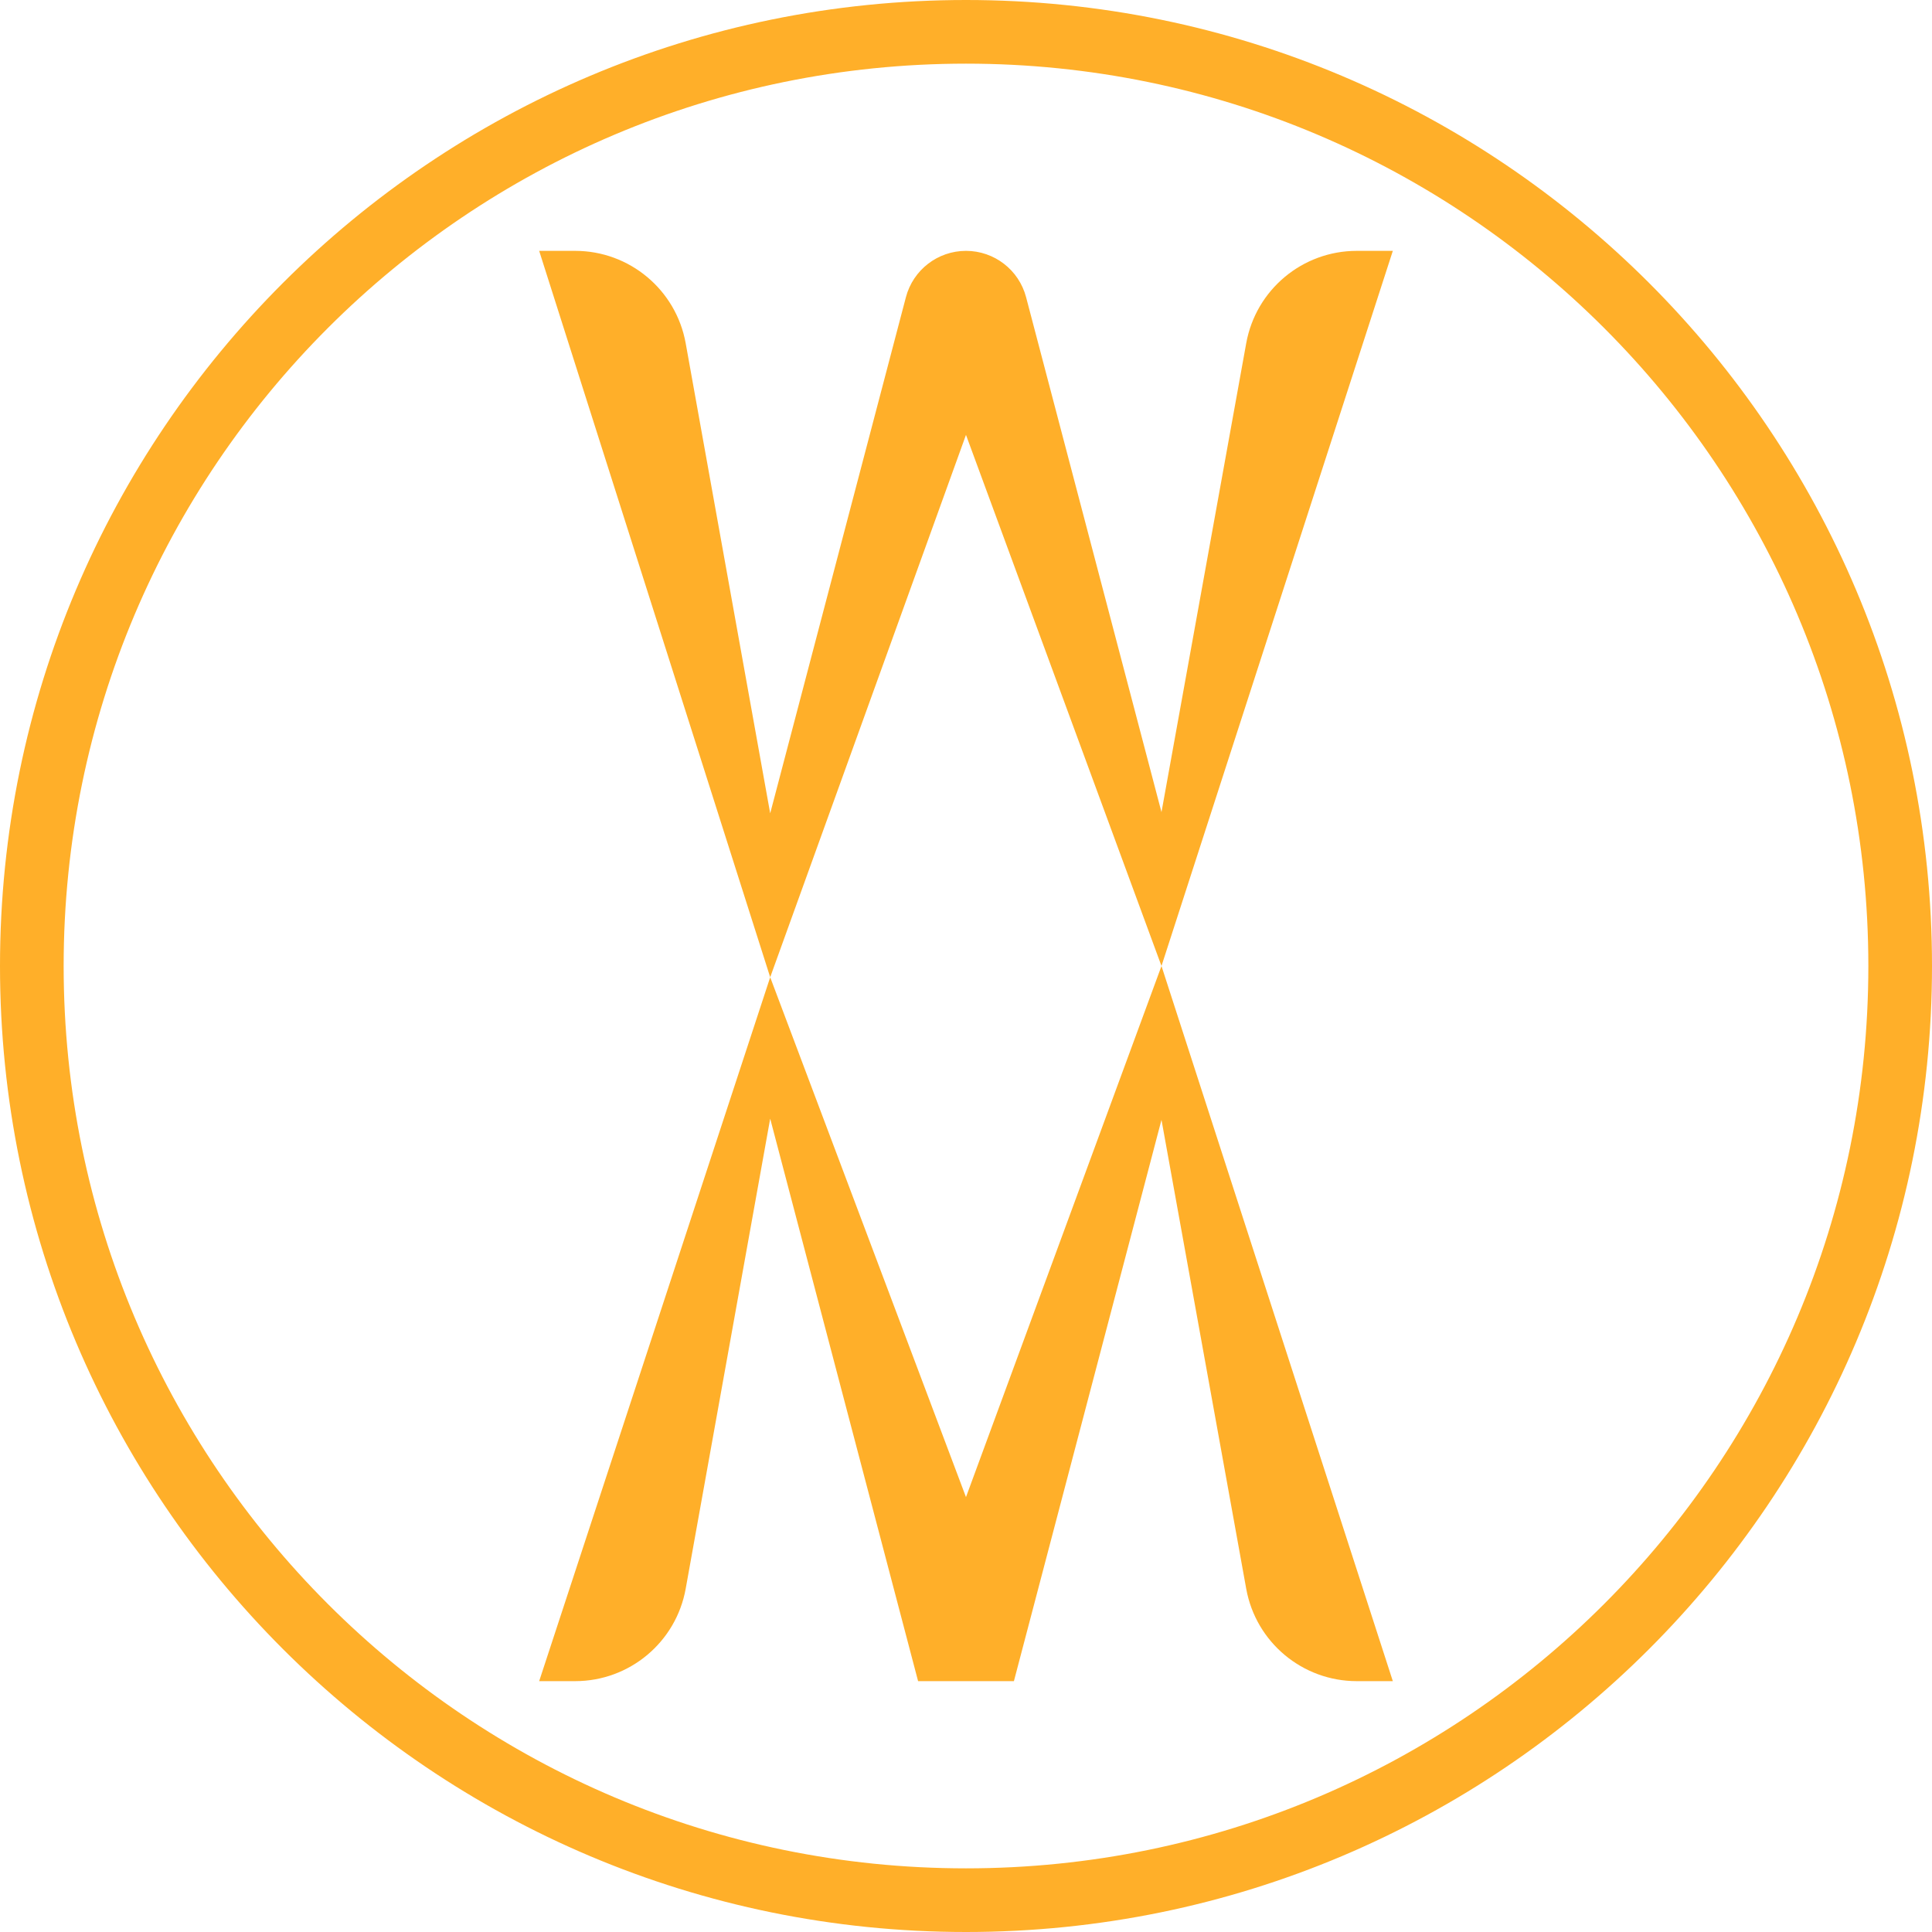 <svg width="109" height="109" viewBox="0 0 109 109" fill="none" xmlns="http://www.w3.org/2000/svg">
<g id="Union">
<path fill-rule="evenodd" clip-rule="evenodd" d="M30.419 14.153L43.453 55.134L30.419 94.847H32.449C35.516 94.847 38.143 92.65 38.686 89.631L43.453 63.113L51.797 94.847H57.203L65.529 63.181L70.31 89.637C70.855 92.653 73.481 94.847 76.546 94.847H78.581L65.529 54.5L78.581 14.153H76.546C73.481 14.153 70.855 16.347 70.31 19.363L65.529 45.819L57.89 16.767C57.485 15.227 56.093 14.153 54.5 14.153C52.907 14.153 51.515 15.227 51.11 16.767L43.453 45.887L38.686 19.369C38.143 16.35 35.516 14.153 32.449 14.153H30.419ZM65.529 54.5L54.499 84.465L43.453 55.134L54.499 24.535L65.529 54.5Z" fill="#FFAF29"/>
<path fill-rule="evenodd" clip-rule="evenodd" d="M109 54.5C109 84.6 84.6 109 54.5 109C24.401 109 0 84.6 0 54.5C0 24.401 24.401 0 54.5 0C84.6 0 109 24.401 109 54.5ZM105.409 54.5C105.409 82.616 82.616 105.409 54.5 105.409C26.384 105.409 3.591 82.616 3.591 54.5C3.591 26.384 26.384 3.591 54.5 3.591C82.616 3.591 105.409 26.384 105.409 54.5Z" fill="#FFAF29"/>
</g>
</svg>
